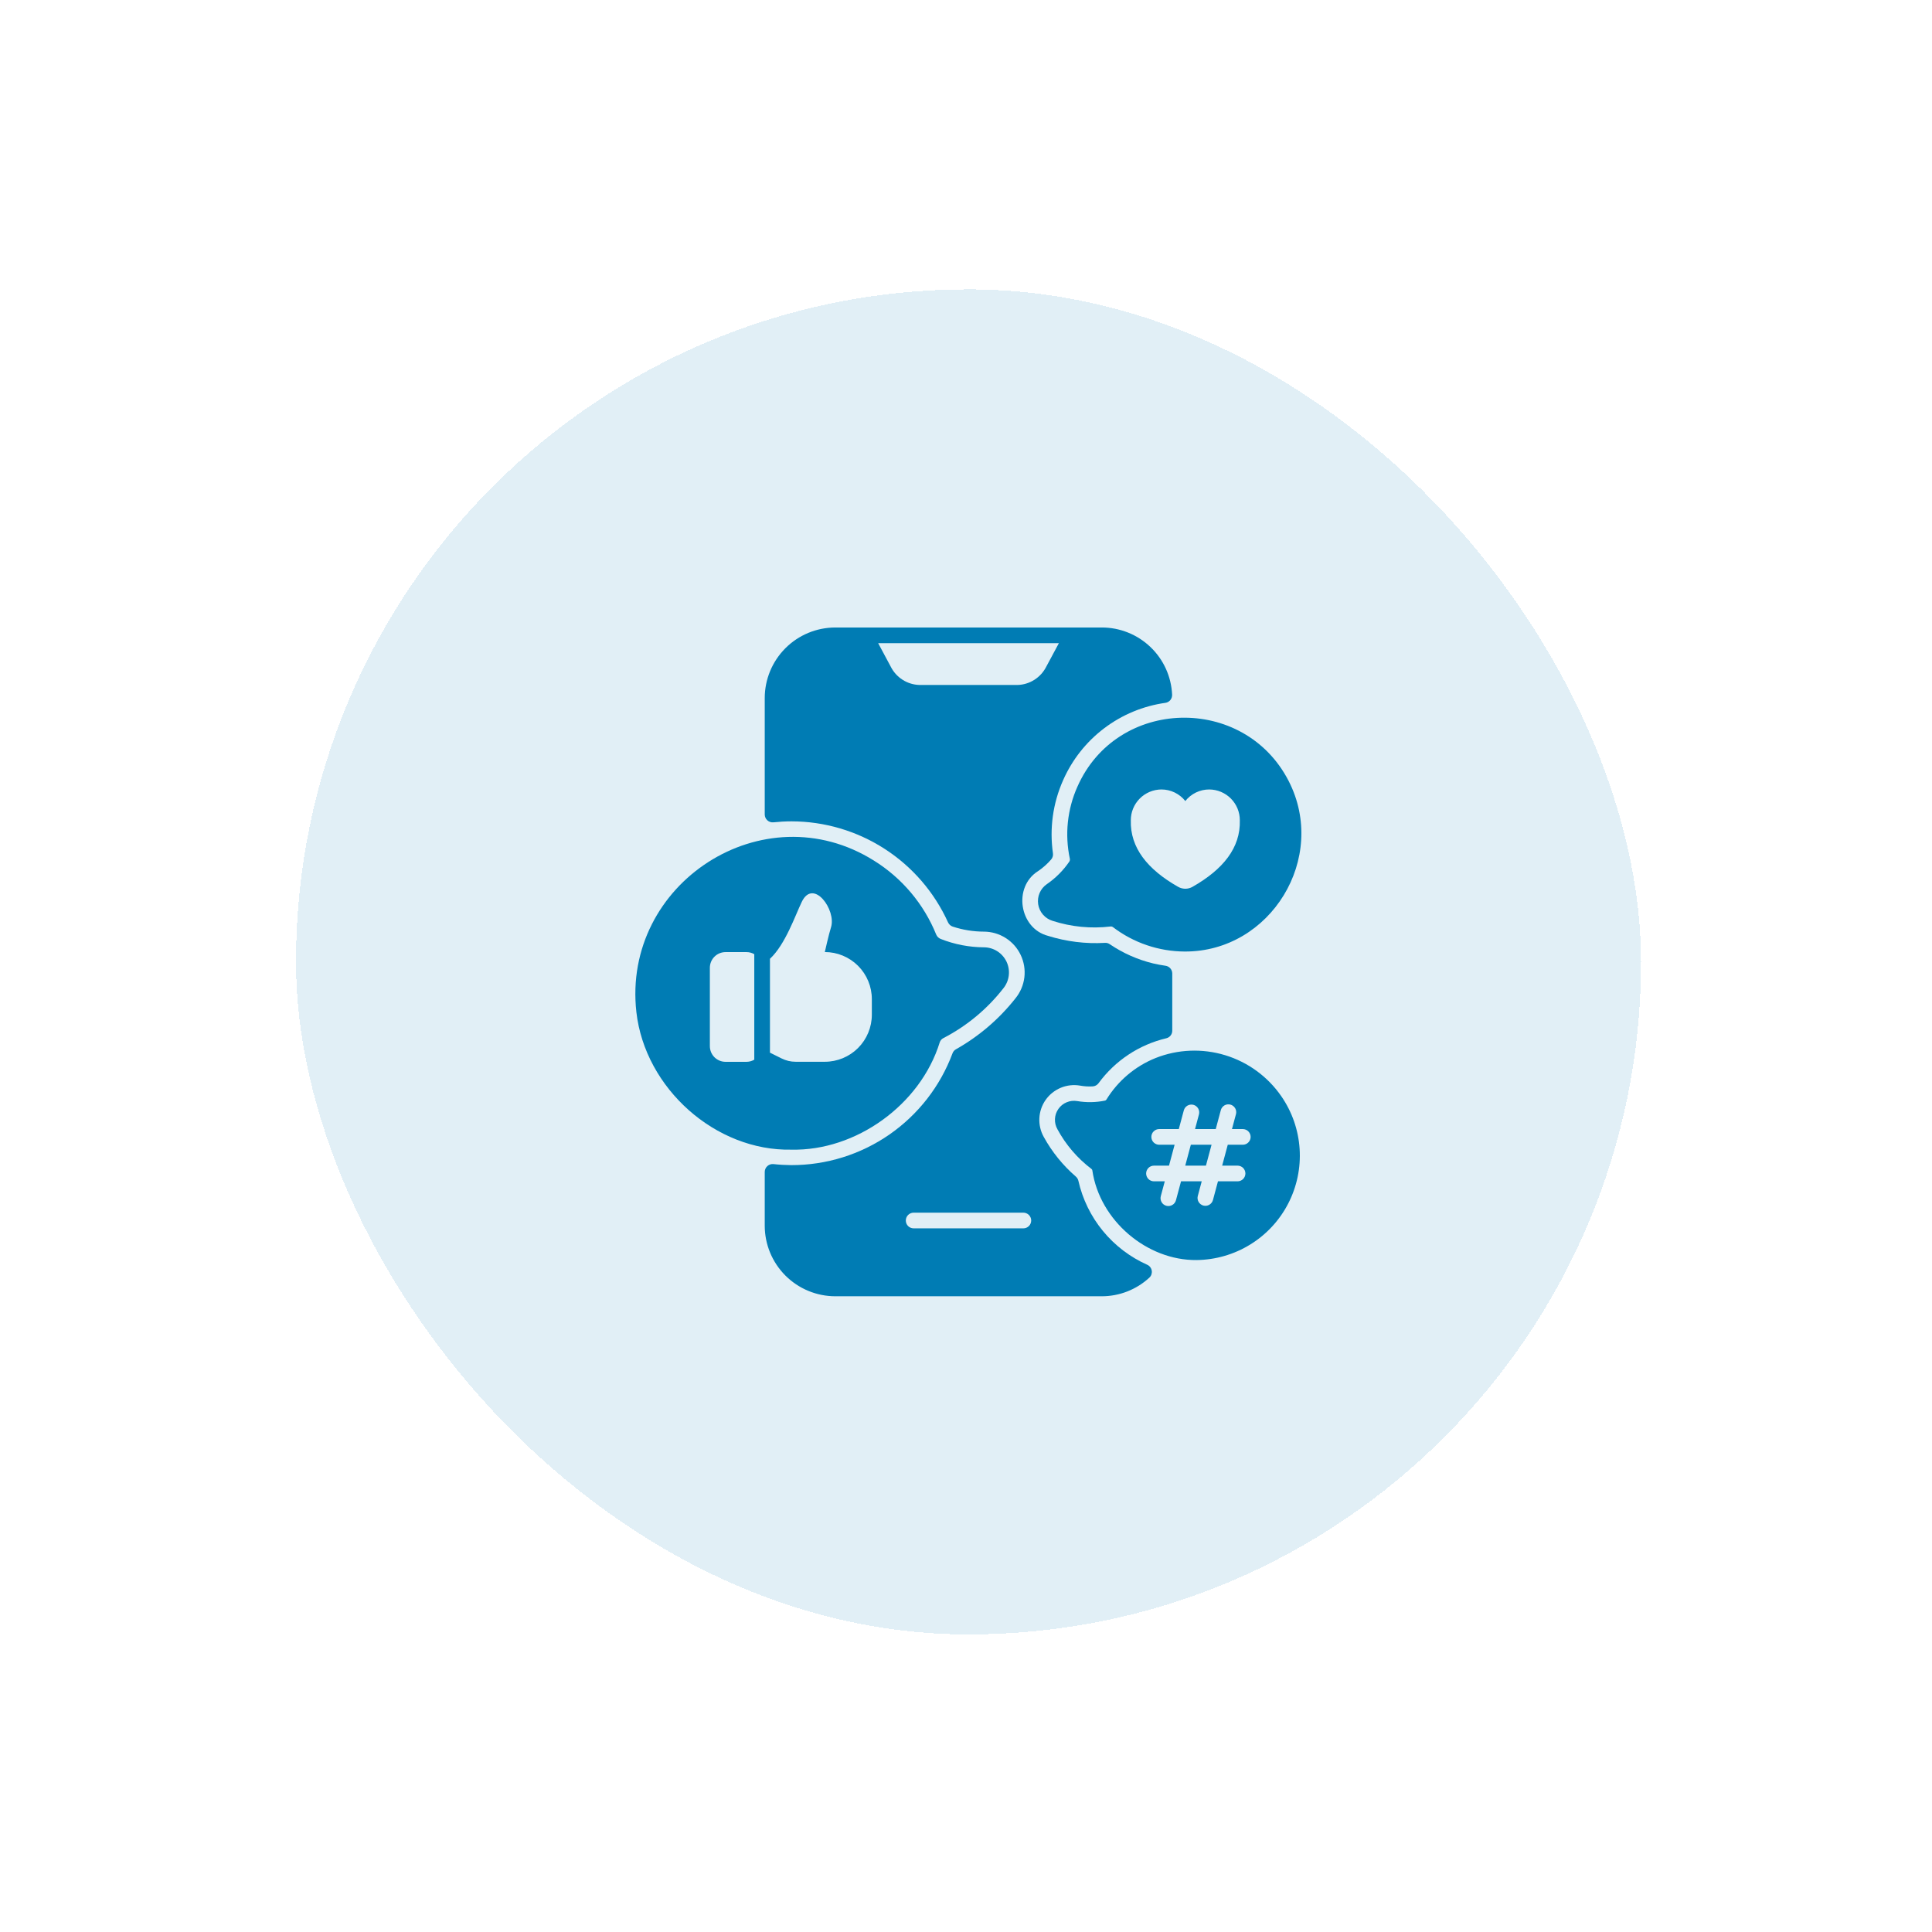 <svg width="104" height="104" viewBox="0 0 104 104" fill="none" xmlns="http://www.w3.org/2000/svg">
    <g filter="url(#filter0_d_968_1923)">
    <rect x="14.641" y="11.697" width="72.404" height="72.404" rx="36.202" fill="#007CB4" fill-opacity="0.12" shape-rendering="crispEdges"/>
    <g clip-path="url(#clip0_968_1923)">
    <path d="M60.463 64.204C59.536 63.79 58.719 63.167 58.075 62.382C57.432 61.598 56.98 60.674 56.757 59.684C56.736 59.594 56.686 59.513 56.616 59.453C55.922 58.853 55.34 58.134 54.897 57.33C54.723 57.022 54.639 56.67 54.656 56.316C54.673 55.962 54.79 55.62 54.993 55.33C55.197 55.04 55.479 54.814 55.806 54.677C56.133 54.541 56.492 54.5 56.841 54.559C57.067 54.6 57.297 54.615 57.527 54.602C57.589 54.598 57.649 54.581 57.704 54.551C57.758 54.521 57.805 54.48 57.842 54.43C58.731 53.215 60.024 52.357 61.49 52.011C61.581 51.989 61.663 51.937 61.721 51.863C61.779 51.789 61.811 51.698 61.81 51.603V48.527C61.81 48.425 61.774 48.327 61.707 48.249C61.641 48.173 61.548 48.122 61.448 48.108C61.203 48.071 60.986 48.032 60.787 47.984C59.951 47.782 59.158 47.431 58.447 46.949C58.369 46.893 58.275 46.867 58.18 46.876C57.147 46.935 56.112 46.808 55.125 46.499C53.573 46.097 53.228 43.868 54.585 43.014C54.846 42.838 55.082 42.628 55.288 42.39C55.329 42.344 55.358 42.29 55.375 42.232C55.392 42.174 55.396 42.112 55.387 42.052C55.196 40.718 55.385 39.358 55.932 38.126C56.419 37.019 57.18 36.054 58.145 35.324C59.109 34.594 60.244 34.123 61.442 33.955C61.546 33.94 61.64 33.886 61.707 33.805C61.773 33.724 61.807 33.621 61.802 33.516C61.758 32.541 61.34 31.621 60.634 30.948C59.928 30.274 58.989 29.898 58.014 29.899H43.67C42.663 29.901 41.699 30.301 40.987 31.013C40.275 31.725 39.874 32.69 39.873 33.696V39.968C39.874 40.027 39.886 40.085 39.911 40.139C39.935 40.193 39.97 40.241 40.014 40.28C40.058 40.32 40.11 40.35 40.166 40.368C40.222 40.386 40.281 40.393 40.34 40.387C40.662 40.353 40.986 40.335 41.31 40.334C43.089 40.336 44.829 40.849 46.324 41.813C47.819 42.777 49.004 44.151 49.739 45.77C49.763 45.825 49.799 45.873 49.843 45.913C49.887 45.953 49.939 45.983 49.995 46.001C50.537 46.179 51.104 46.27 51.674 46.271C52.089 46.273 52.495 46.392 52.845 46.615C53.195 46.837 53.475 47.154 53.652 47.529C53.83 47.904 53.898 48.322 53.849 48.733C53.799 49.145 53.634 49.535 53.373 49.857C52.496 50.971 51.41 51.902 50.175 52.599C50.085 52.646 50.016 52.725 49.981 52.821C49.322 54.592 48.136 56.117 46.583 57.194C45.03 58.27 43.185 58.844 41.296 58.84C40.977 58.837 40.657 58.819 40.34 58.784C40.281 58.778 40.222 58.785 40.166 58.803C40.11 58.822 40.058 58.851 40.014 58.891C39.971 58.93 39.935 58.978 39.911 59.032C39.887 59.086 39.874 59.144 39.873 59.203V62.102C39.874 63.109 40.275 64.074 40.987 64.786C41.699 65.497 42.663 65.898 43.67 65.899H58.014C58.963 65.9 59.878 65.542 60.576 64.898C60.627 64.851 60.666 64.792 60.689 64.726C60.711 64.66 60.718 64.589 60.706 64.521C60.695 64.452 60.667 64.387 60.625 64.332C60.582 64.276 60.527 64.232 60.463 64.204ZM48.198 32.993C47.875 32.983 47.561 32.886 47.289 32.711C47.017 32.537 46.798 32.292 46.654 32.003L45.979 30.743H55.707L55.03 32.003C54.886 32.292 54.666 32.537 54.394 32.711C54.122 32.886 53.808 32.983 53.486 32.993H48.198ZM53.795 62.243H47.889C47.777 62.243 47.669 62.199 47.59 62.12C47.511 62.041 47.467 61.933 47.467 61.821C47.467 61.709 47.511 61.602 47.59 61.523C47.669 61.444 47.777 61.399 47.889 61.399H53.795C53.907 61.399 54.014 61.444 54.093 61.523C54.172 61.602 54.217 61.709 54.217 61.821C54.217 61.933 54.172 62.041 54.093 62.12C54.014 62.199 53.907 62.243 53.795 62.243ZM62.509 58.868H63.623L63.925 57.743H62.81L62.509 58.868Z" fill="#007CB4"/>
    <path d="M60.915 53.074C59.814 53.516 58.885 54.301 58.265 55.313C58.256 55.328 58.243 55.34 58.229 55.35C58.214 55.359 58.198 55.366 58.181 55.369C57.69 55.468 57.185 55.476 56.692 55.392C56.501 55.359 56.304 55.382 56.125 55.457C55.946 55.531 55.792 55.655 55.681 55.814C55.569 55.973 55.505 56.16 55.496 56.354C55.487 56.548 55.533 56.74 55.629 56.909C56.079 57.742 56.703 58.47 57.457 59.042C57.47 59.051 57.481 59.063 57.49 59.076C57.499 59.09 57.505 59.105 57.507 59.12C57.903 61.833 60.456 63.979 63.121 63.95C64.142 63.938 65.14 63.649 66.008 63.113C66.877 62.578 67.583 61.816 68.051 60.909C68.519 60.002 68.732 58.985 68.666 57.967C68.6 56.949 68.259 55.968 67.678 55.129C66.948 54.073 65.883 53.295 64.655 52.922C63.427 52.549 62.108 52.602 60.915 53.074ZM65.607 57.743H64.798L64.496 58.868H65.326C65.437 58.868 65.545 58.912 65.624 58.991C65.703 59.071 65.747 59.178 65.747 59.29C65.747 59.401 65.703 59.509 65.624 59.588C65.545 59.667 65.437 59.712 65.326 59.712H64.27L64.001 60.718C63.986 60.771 63.961 60.821 63.928 60.865C63.894 60.909 63.852 60.946 63.804 60.974C63.756 61.002 63.703 61.02 63.648 61.027C63.593 61.034 63.537 61.031 63.483 61.016C63.43 61.002 63.38 60.977 63.336 60.943C63.292 60.91 63.255 60.867 63.227 60.819C63.199 60.771 63.181 60.718 63.174 60.663C63.167 60.608 63.17 60.553 63.185 60.499L63.396 59.712H62.282L62.009 60.73C61.994 60.783 61.97 60.834 61.936 60.878C61.902 60.922 61.86 60.959 61.812 60.986C61.764 61.014 61.711 61.032 61.656 61.039C61.601 61.047 61.545 61.043 61.492 61.029C61.438 61.014 61.388 60.989 61.344 60.956C61.3 60.922 61.263 60.88 61.235 60.832C61.208 60.784 61.19 60.731 61.182 60.676C61.175 60.621 61.179 60.565 61.193 60.511L61.407 59.712H60.825C60.714 59.712 60.606 59.667 60.527 59.588C60.448 59.509 60.404 59.401 60.404 59.29C60.404 59.178 60.448 59.071 60.527 58.991C60.606 58.912 60.714 58.868 60.825 58.868H61.635L61.936 57.743H61.107C60.995 57.743 60.888 57.698 60.808 57.619C60.729 57.54 60.685 57.433 60.685 57.321C60.685 57.209 60.729 57.102 60.808 57.023C60.888 56.944 60.995 56.899 61.107 56.899H62.162L62.432 55.893C62.461 55.785 62.531 55.693 62.628 55.637C62.725 55.581 62.841 55.566 62.949 55.594C63.057 55.623 63.149 55.694 63.205 55.791C63.261 55.888 63.276 56.003 63.247 56.111L63.036 56.899H64.151L64.424 55.881C64.438 55.827 64.463 55.777 64.496 55.733C64.53 55.689 64.572 55.652 64.62 55.624C64.668 55.596 64.721 55.578 64.776 55.571C64.831 55.564 64.887 55.568 64.941 55.582C64.994 55.596 65.044 55.621 65.088 55.655C65.132 55.689 65.169 55.731 65.197 55.779C65.225 55.827 65.243 55.88 65.25 55.935C65.257 55.99 65.254 56.046 65.239 56.099L65.024 56.899H65.607C65.719 56.899 65.826 56.944 65.905 57.023C65.984 57.102 66.029 57.209 66.029 57.321C66.029 57.433 65.984 57.54 65.905 57.619C65.826 57.698 65.719 57.743 65.607 57.743ZM56.705 38.467C56.16 39.684 56.018 41.044 56.297 42.348C56.303 42.376 56.302 42.404 56.297 42.432C56.291 42.46 56.279 42.486 56.263 42.509C55.94 42.981 55.532 43.39 55.06 43.714C54.888 43.832 54.753 43.996 54.67 44.188C54.588 44.379 54.561 44.59 54.592 44.797C54.624 45.003 54.713 45.196 54.85 45.354C54.986 45.512 55.164 45.628 55.364 45.689C56.369 46.015 57.432 46.119 58.482 45.995C58.505 45.991 58.53 45.992 58.553 45.998C58.576 46.004 58.598 46.015 58.618 46.029C59.728 46.875 61.083 47.336 62.479 47.342C67.102 47.364 70.209 42.305 68.072 38.155C65.672 33.494 58.832 33.651 56.705 38.467ZM62.899 43.86C62.781 43.926 62.648 43.962 62.513 43.962C62.378 43.962 62.245 43.926 62.127 43.86C60.477 42.922 59.539 41.757 59.579 40.281C59.578 40.063 59.62 39.848 59.702 39.647C59.785 39.446 59.906 39.262 60.059 39.108C60.212 38.954 60.394 38.831 60.594 38.747C60.795 38.663 61.01 38.619 61.227 38.618C61.475 38.618 61.719 38.674 61.942 38.782C62.164 38.89 62.36 39.047 62.513 39.241C62.666 39.047 62.861 38.89 63.084 38.782C63.307 38.674 63.551 38.618 63.799 38.618C64.016 38.619 64.231 38.663 64.432 38.747C64.632 38.831 64.814 38.954 64.967 39.108C65.12 39.262 65.241 39.446 65.324 39.647C65.406 39.848 65.448 40.063 65.447 40.281C65.488 41.757 64.549 42.921 62.899 43.86ZM49.294 52.228C49.311 52.178 49.338 52.132 49.373 52.092C49.408 52.053 49.451 52.021 49.498 51.998C50.753 51.348 51.852 50.434 52.72 49.32C52.88 49.121 52.98 48.882 53.01 48.629C53.04 48.376 52.998 48.12 52.889 47.889C52.779 47.659 52.608 47.464 52.393 47.327C52.178 47.19 51.929 47.117 51.674 47.115C50.879 47.111 50.091 46.959 49.35 46.667C49.295 46.646 49.245 46.614 49.202 46.573C49.159 46.532 49.126 46.482 49.103 46.428C48.435 44.779 47.26 43.385 45.749 42.446C39.803 38.72 32.179 43.666 32.964 50.605C33.429 54.705 37.222 58.093 41.312 58.007C44.763 58.083 48.245 55.614 49.294 52.228ZM39.31 53.164C39.182 53.239 39.036 53.279 38.888 53.279H37.763C37.539 53.279 37.325 53.19 37.166 53.032C37.008 52.873 36.919 52.659 36.919 52.435V48.216C36.919 47.992 37.008 47.778 37.166 47.62C37.325 47.461 37.539 47.373 37.763 47.373H38.888C39.036 47.372 39.182 47.411 39.31 47.485V53.164ZM40.154 52.786V47.733C40.98 46.967 41.511 45.406 41.866 44.67C42.489 43.374 43.744 45.112 43.438 46.048C43.331 46.372 43.107 47.37 43.107 47.37C43.778 47.37 44.422 47.637 44.897 48.111C45.371 48.586 45.638 49.23 45.638 49.901V50.745C45.638 51.416 45.371 52.06 44.897 52.535C44.422 53.01 43.778 53.276 43.107 53.276H41.536C41.274 53.276 41.016 53.215 40.782 53.098L40.154 52.786Z" fill="#007CB4"/>
    </g>
    </g>
    <defs>
    <filter id="filter0_d_968_1923" x="0.418" y="0.061" width="103.435" height="103.435" filterUnits="userSpaceOnUse" color-interpolation-filters="sRGB">
    <feFlood flood-opacity="0" result="BackgroundImageFix"/>
    <feColorMatrix in="SourceAlpha" type="matrix" values="0 0 0 0 0 0 0 0 0 0 0 0 0 0 0 0 0 0 127 0" result="hardAlpha"/>
    <feOffset dx="1.293" dy="3.879"/>
    <feGaussianBlur stdDeviation="7.758"/>
    <feComposite in2="hardAlpha" operator="out"/>
    <feColorMatrix type="matrix" values="0 0 0 0 0.021 0 0 0 0 0.264 0 0 0 0 0.379 0 0 0 0.05 0"/>
    <feBlend mode="normal" in2="BackgroundImageFix" result="effect1_dropShadow_968_1923"/>
    <feBlend mode="normal" in="SourceGraphic" in2="effect1_dropShadow_968_1923" result="shape"/>
    </filter>
    <clipPath id="clip0_968_1923">
    <rect width="36" height="36" fill="white" transform="translate(32.842 29.899)"/>
    </clipPath>
    </defs>
    </svg>
    